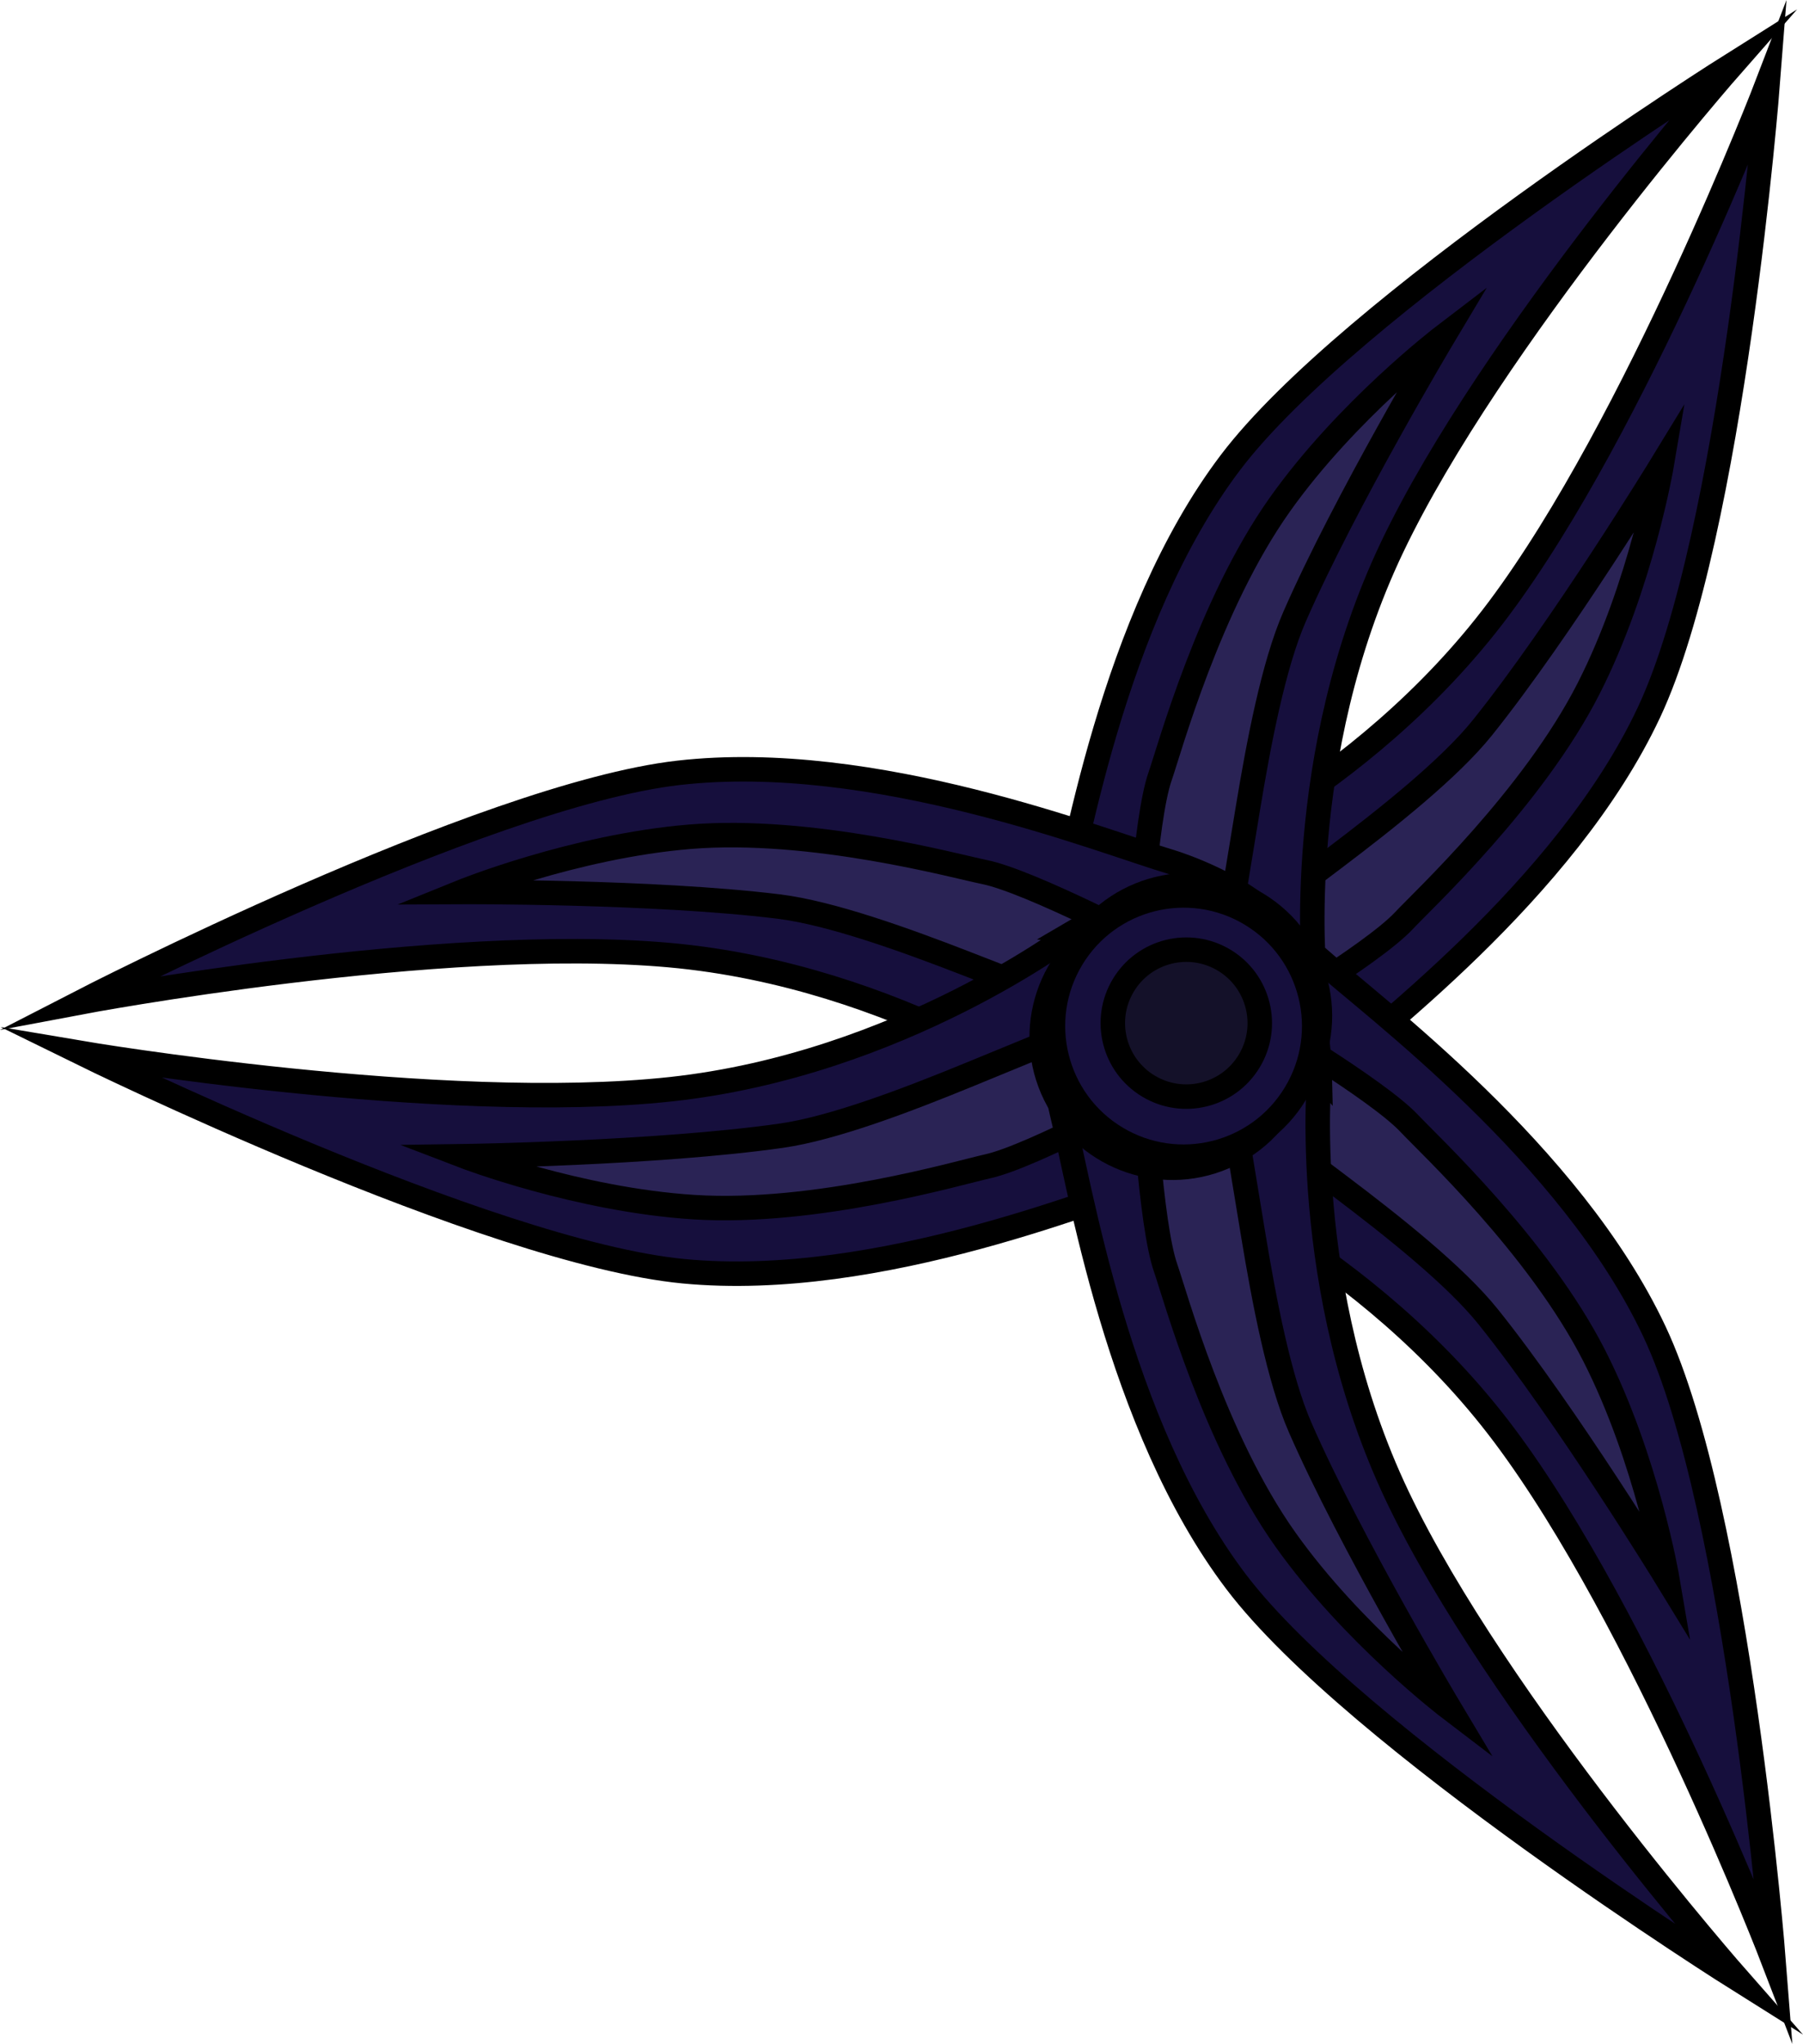 <svg version="1.1" xmlns="http://www.w3.org/2000/svg" xmlns:xlink="http://www.w3.org/1999/xlink" width="110.426" height="125.179" viewBox="0,0,110.426,125.179"><g transform="translate(-167.279,-116.963)"><g data-paper-data="{&quot;isPaintingLayer&quot;:true}" fill-rule="nonzero" stroke="#000000" stroke-width="1.5" stroke-linecap="butt" stroke-linejoin="miter" stroke-miterlimit="10" stroke-dasharray="" stroke-dashoffset="0" style="mix-blend-mode: normal"><g data-paper-data="{&quot;index&quot;:null}"><path d="M232.044,176.591c1.072,-3.178 6.158,-5.995 6.158,-5.995c0,0 12.395,-5.024 20.863,-16.342c8.468,-11.318 16.482,-32.208 16.482,-32.208c0,0 -2.142,27.605 -7.274,38.542c-5.132,10.937 -17.165,19.838 -20.545,22.861c-0.175,0.156 -3.824,3.282 -6.862,3.504c-3.039,0.222 -5.265,-0.071 -7.336,-2.503c-2.071,-2.432 -2.557,-4.68 -1.485,-7.858z" data-paper-data="{&quot;index&quot;:null}" fill="#160f3d"/><path d="M240.666,175.809c0,0 3.832,-2.887 8.332,-6.289c3.247,-2.455 7.065,-5.484 9.089,-8.012c4.83,-6.031 10.964,-16.073 10.964,-16.073c0,0 -1.244,7.342 -4.476,13.694c-3.407,6.696 -10.149,12.97 -11.308,14.213c-1.957,2.099 -9.507,6.556 -9.507,6.556z" data-paper-data="{&quot;index&quot;:null}" fill="#2a2355"/><path d="M247.771,176.559c0,0 -0.128,5.813 -2.443,8.24c-2.315,2.427 -4.53,3.042 -7.647,2.34c-3.116,-0.702 -4.411,-2.536 -5.628,-5.33c-1.217,-2.793 -0.147,-7.477 -0.09,-7.705c1.103,-4.399 3.385,-19.191 10.68,-28.821c7.295,-9.63 30.735,-24.367 30.735,-24.367c0,0 -14.765,16.812 -20.845,29.572c-6.08,12.761 -4.762,26.07 -4.762,26.07z" data-paper-data="{&quot;index&quot;:null}" fill="#160f3d"/><path d="M236.952,175.964c0,0 0.433,-8.756 1.381,-11.465c0.561,-1.604 2.979,-10.491 7.322,-16.621c4.12,-5.815 10.04,-10.332 10.04,-10.332c0,0 -6.035,10.101 -9.128,17.182c-1.296,2.968 -2.202,7.757 -2.865,11.773c-0.919,5.566 -1.692,10.301 -1.692,10.301z" data-paper-data="{&quot;index&quot;:null}" fill="#2a2355"/></g><g data-paper-data="{&quot;index&quot;:null}"><path d="M241.471,186.72c-3.268,0.757 -8.336,-2.092 -8.336,-2.092c0,0 -10.785,-7.909 -24.864,-9.171c-14.079,-1.262 -36.065,2.889 -36.065,2.889c0,0 24.616,-12.675 36.619,-14.052c12.002,-1.377 25.897,4.188 30.244,5.478c0.225,0.067 4.801,1.53 6.586,3.999c1.785,2.469 2.705,4.518 1.722,7.558c-0.982,3.04 -2.639,4.634 -5.907,5.39z" data-paper-data="{&quot;index&quot;:null}" fill="#160f3d"/><path d="M236.277,179.794c0,0 -4.47,-1.745 -9.728,-3.787c-3.794,-1.474 -8.377,-3.132 -11.592,-3.527c-7.669,-0.943 -19.436,-0.889 -19.436,-0.889c0,0 6.901,-2.797 14.004,-3.383c7.488,-0.618 16.368,1.825 18.034,2.158c2.815,0.563 10.572,4.647 10.572,4.647z" data-paper-data="{&quot;index&quot;:null}" fill="#2a2355"/><path d="M233.068,174.028c0,0 5.014,-2.944 8.295,-2.249c3.281,0.695 4.968,2.257 6.008,5.278c1.04,3.021 0.158,5.086 -1.579,7.589c-1.738,2.503 -6.286,4.052 -6.509,4.123c-4.322,1.371 -18.109,7.198 -30.136,6.048c-12.026,-1.15 -36.877,-13.358 -36.877,-13.358c0,0 22.061,3.735 36.113,2.208c14.052,-1.527 24.686,-9.639 24.686,-9.639z" data-paper-data="{&quot;index&quot;:null}" fill="#160f3d"/><path d="M238.244,183.547c0,0 -7.679,4.23 -10.482,4.846c-1.66,0.365 -10.492,2.974 -17.99,2.498c-7.112,-0.452 -14.065,-3.118 -14.065,-3.118c0,0 11.765,-0.169 19.416,-1.256c3.206,-0.456 7.757,-2.2 11.523,-3.745c5.219,-2.141 9.655,-3.97 9.655,-3.97z" data-paper-data="{&quot;index&quot;:null}" fill="#2a2355"/></g><g data-paper-data="{&quot;index&quot;:null}"><path d="M233.857,174.676c2.07,-2.433 4.296,-2.727 7.335,-2.507c3.039,0.22 6.689,3.345 6.864,3.501c3.382,3.021 15.419,11.916 20.556,22.851c5.137,10.935 7.292,38.538 7.292,38.538c0,0 -8.024,-20.886 -16.497,-32.2c-8.473,-11.314 -20.871,-16.332 -20.871,-16.332c0,0 -5.087,-2.815 -6.161,-5.992c-1.074,-3.178 -0.588,-5.425 1.481,-7.858z" data-paper-data="{&quot;index&quot;:null}" fill="#160f3d"/><path d="M244.091,179.223c0,0 7.552,4.453 9.51,6.551c1.159,1.242 7.904,7.513 11.314,14.208c3.235,6.35 4.483,13.692 4.483,13.692c0,0 -6.139,-10.038 -10.972,-16.067c-2.026,-2.527 -5.845,-5.555 -9.093,-8.008c-4.501,-3.4 -8.335,-6.285 -8.335,-6.285z" data-paper-data="{&quot;index&quot;:null}" fill="#2a2355"/><path d="M248.103,182.56c0,0 -1.312,13.31 4.775,26.068c6.086,12.758 20.859,29.562 20.859,29.562c0,0 -23.447,-14.725 -30.747,-24.352c-7.299,-9.627 -9.589,-24.418 -10.694,-28.816c-0.057,-0.227 -1.129,-4.911 0.087,-7.705c1.216,-2.794 2.51,-4.629 5.626,-5.332c3.116,-0.703 5.332,-0.089 7.648,2.337c2.316,2.426 2.447,8.239 2.447,8.239z" data-paper-data="{&quot;index&quot;:null}" fill="#160f3d"/><path d="M242.342,182.319c0,0 0.776,4.735 1.697,10.3c0.665,4.016 1.573,8.804 2.871,11.772c3.096,7.08 9.136,17.178 9.136,17.178c0,0 -5.922,-4.514 -10.045,-10.327c-4.346,-6.129 -6.768,-15.014 -7.33,-16.618c-0.949,-2.709 -1.387,-11.465 -1.387,-11.465z" data-paper-data="{&quot;index&quot;:null}" fill="#2a2355"/></g><path d="M242.975,187.465c-3.859,2.151 -8.732,0.767 -10.883,-3.093c-2.151,-3.859 -0.767,-8.732 3.093,-10.883c3.859,-2.151 8.732,-0.767 10.883,3.093c2.151,3.859 0.767,8.732 -3.093,10.883z" data-paper-data="{&quot;index&quot;:null}" fill="#160f3d"/><path d="M240.93,184.311c-2.171,1.21 -4.912,0.431 -6.122,-1.74c-1.21,-2.171 -0.431,-4.912 1.74,-6.122c2.171,-1.21 4.912,-0.431 6.122,1.74c1.21,2.171 0.431,4.912 -1.74,6.122z" data-paper-data="{&quot;index&quot;:null}" fill="#141129"/><path d="M232.687,183.468c-2.151,-3.859 -0.767,-8.732 3.093,-10.883c3.859,-2.151 8.732,-0.767 10.883,3.093c2.151,3.859 0.767,8.732 -3.093,10.883c-3.859,2.151 -8.732,0.767 -10.883,-3.093z" data-paper-data="{&quot;index&quot;:null}" fill="#160f3d"/><path d="M235.421,182.04c-1.21,-2.171 -0.431,-4.912 1.74,-6.122c2.171,-1.21 4.912,-0.431 6.122,1.74c1.21,2.171 0.431,4.912 -1.74,6.122c-2.171,1.21 -4.912,0.431 -6.122,-1.74z" data-paper-data="{&quot;index&quot;:null}" fill="#141129"/><path d="M233.265,175.042c2.279,-3.785 7.196,-5.005 10.98,-2.726c3.785,2.279 5.005,7.196 2.726,10.98c-2.279,3.785 -7.196,5.005 -10.98,2.726c-3.785,-2.279 -5.005,-7.196 -2.726,-10.98z" data-paper-data="{&quot;index&quot;:null}" fill="#160f3d"/><path d="M236.348,177.19c1.282,-2.129 4.047,-2.815 6.176,-1.533c2.129,1.282 2.815,4.047 1.533,6.176c-1.282,2.129 -4.047,2.815 -6.176,1.533c-2.129,-1.282 -2.815,-4.047 -1.533,-6.176z" data-paper-data="{&quot;index&quot;:null}" fill="#141129"/><path d="M246.621,183.929c-2.279,3.785 -7.196,5.005 -10.98,2.726c-3.785,-2.279 -5.005,-7.196 -2.726,-10.98c2.279,-3.785 7.196,-5.005 10.98,-2.726c3.785,2.279 5.005,7.196 2.726,10.98z" data-paper-data="{&quot;index&quot;:null}" fill="#160f3d"/><path d="M243.789,181.944c-1.282,2.129 -4.047,2.815 -6.176,1.533c-2.129,-1.282 -2.815,-4.047 -1.533,-6.176c1.282,-2.129 4.047,-2.815 6.176,-1.533c2.129,1.282 2.815,4.047 1.533,6.176z" data-paper-data="{&quot;index&quot;:null}" fill="#141129"/></g></g></svg>